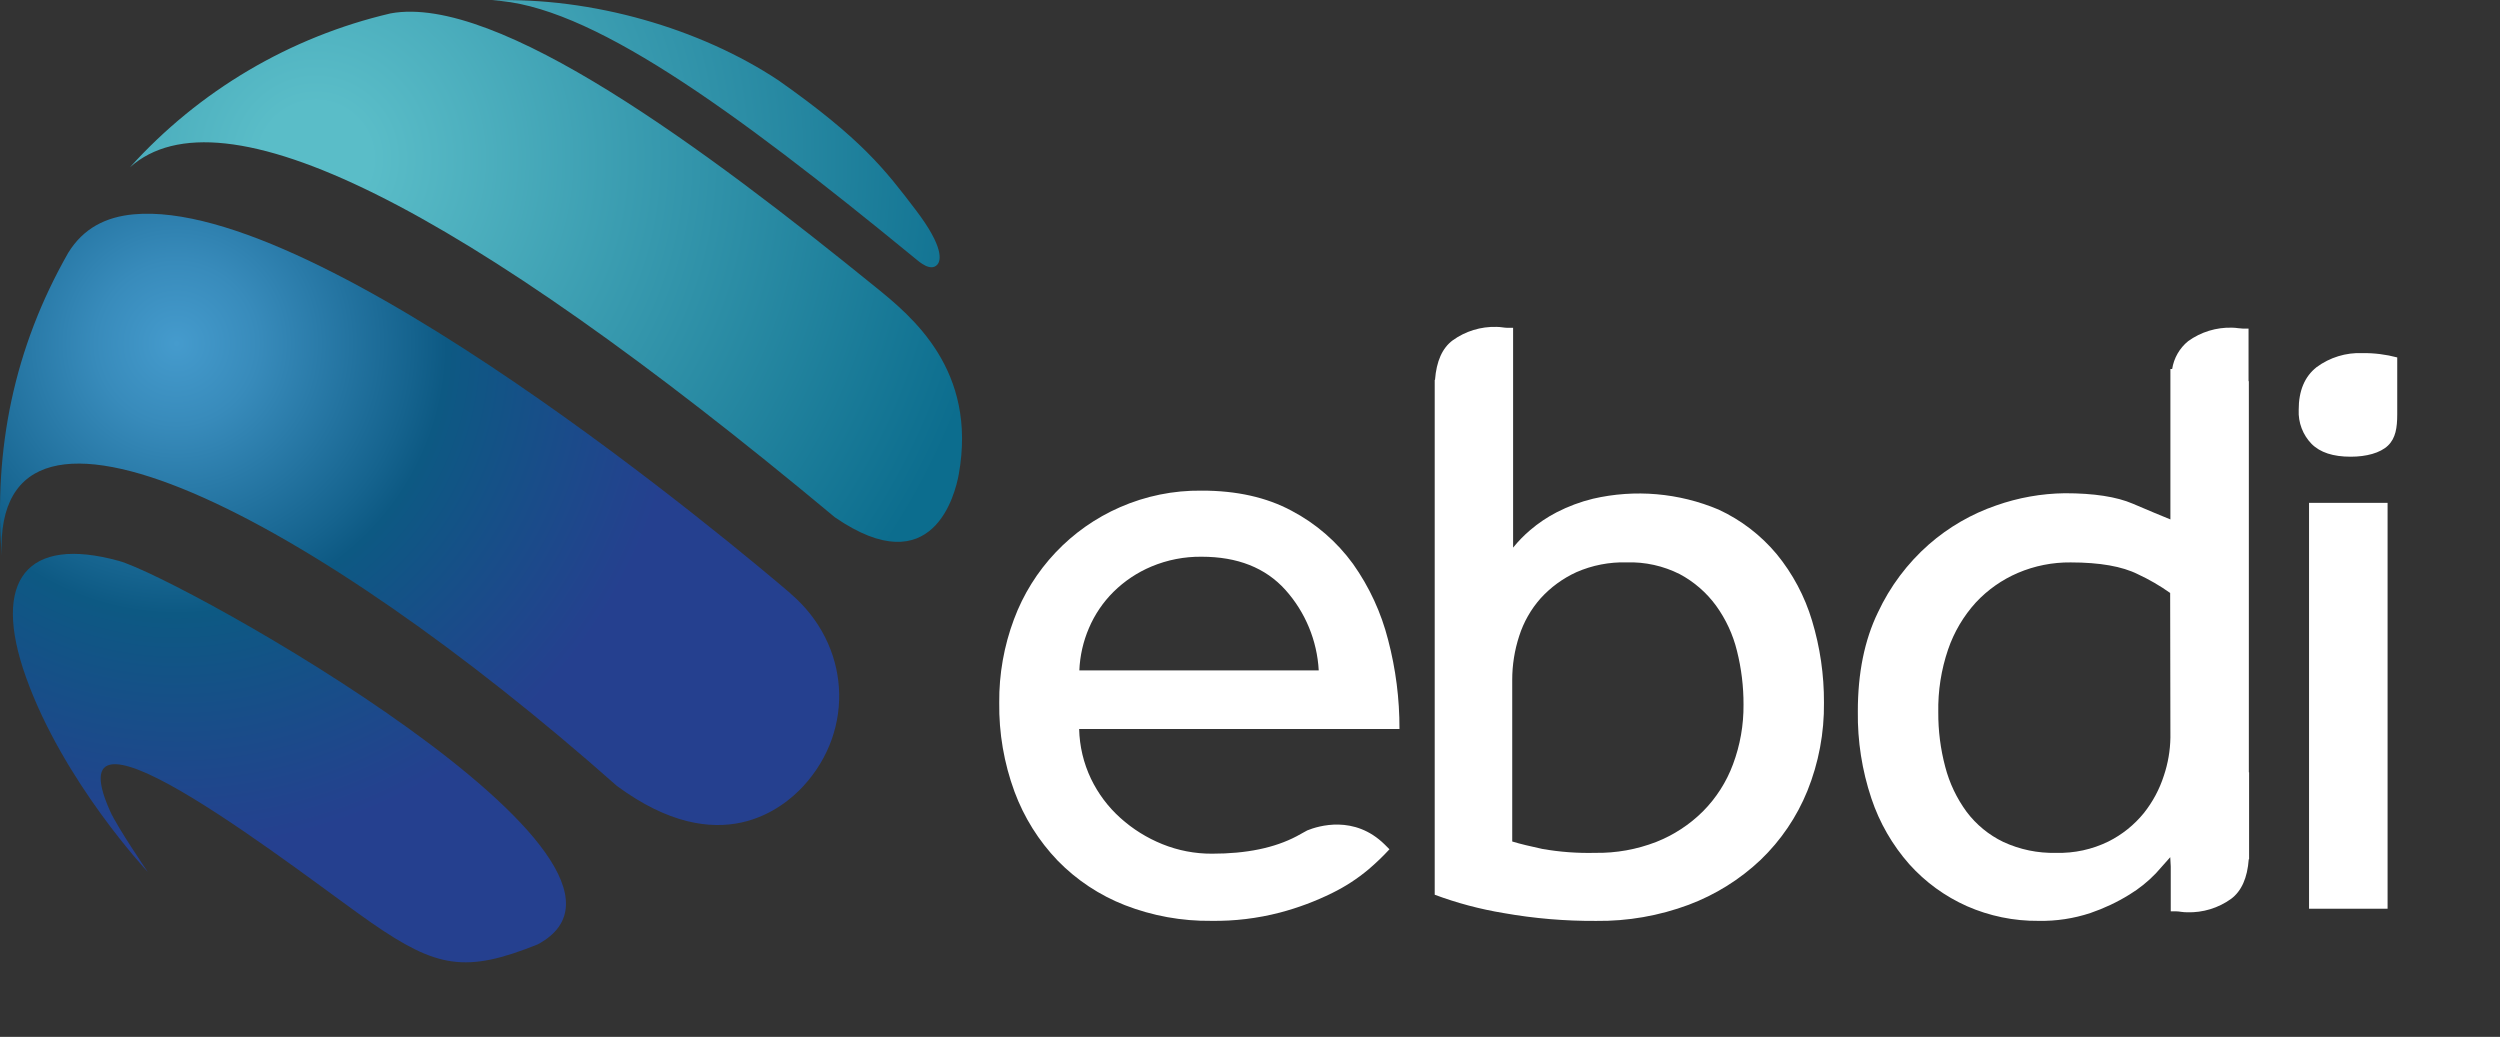<svg width="217" height="90" viewBox="0 0 217 90" fill="none" xmlns="http://www.w3.org/2000/svg">
<rect x="0" y="0" width="217" height="90" fill="#333333" stroke="none"/>
<g clip-path="url(#clip0_6245_7643)">
<path d="M113.47 72.079C113.176 72.249 112.874 72.415 112.551 72.585C110.633 73.598 108.183 74.103 105.202 74.1C103.723 74.107 102.258 73.825 100.887 73.27C99.551 72.731 98.32 71.962 97.249 70.998C96.183 70.041 95.316 68.884 94.696 67.593C94.053 66.243 93.704 64.773 93.67 63.278H121.474C121.483 60.67 121.153 58.072 120.491 55.55C119.89 53.181 118.858 50.943 117.444 48.949C116.041 47.019 114.213 45.437 112.1 44.328C109.93 43.165 107.33 42.584 104.3 42.587C101.863 42.557 99.447 43.048 97.215 44.026C95.106 44.947 93.204 46.283 91.623 47.956C90.042 49.628 88.813 51.601 88.011 53.758C87.145 56.071 86.712 58.523 86.734 60.993C86.699 63.627 87.148 66.245 88.058 68.717C88.884 70.949 90.16 72.987 91.807 74.704C93.454 76.393 95.443 77.71 97.641 78.569C100.031 79.498 102.578 79.96 105.142 79.93C107.151 79.959 109.155 79.717 111.1 79.211C112.668 78.798 114.19 78.228 115.644 77.509C116.771 76.956 117.827 76.269 118.789 75.462C119.429 74.917 120.036 74.335 120.606 73.717L120.18 73.292C117.563 70.725 114.44 71.683 113.47 72.079ZM94.521 54.516C95.021 53.341 95.743 52.275 96.649 51.375C97.596 50.438 98.714 49.691 99.942 49.175C101.322 48.596 102.805 48.307 104.3 48.324C107.42 48.324 109.844 49.283 111.572 51.201C113.304 53.134 114.325 55.601 114.466 58.193H93.687C93.738 56.926 94.021 55.68 94.521 54.516Z" fill="white"/>
<path d="M157.286 53.874C156.655 51.765 155.612 49.802 154.218 48.099C152.844 46.454 151.124 45.135 149.179 44.234C145.733 42.779 141.915 42.448 138.269 43.29C137.178 43.556 136.123 43.95 135.124 44.464C134.297 44.891 133.521 45.412 132.814 46.018C132.276 46.476 131.782 46.983 131.337 47.533V30.651V28.455H130.848C130.705 28.45 130.563 28.438 130.422 28.416C130.251 28.39 130.077 28.376 129.903 28.374C128.54 28.334 127.202 28.743 126.095 29.54C125.188 30.212 124.682 31.357 124.559 32.974H124.533V40.524V77.663C126.472 78.385 128.475 78.918 130.516 79.254C133.166 79.724 135.854 79.952 138.546 79.935C141.287 79.968 144.011 79.493 146.58 78.535C148.901 77.664 151.025 76.337 152.826 74.633C154.583 72.945 155.965 70.906 156.881 68.649C157.861 66.216 158.35 63.612 158.32 60.989C158.331 58.579 157.983 56.181 157.286 53.874ZM150.426 66.338C149.858 67.873 148.967 69.267 147.814 70.428C146.658 71.578 145.279 72.481 143.763 73.079C142.073 73.735 140.273 74.058 138.461 74.028C136.925 74.067 135.39 73.953 133.878 73.688C132.839 73.458 131.967 73.262 131.261 73.041V59.027C131.259 57.726 131.464 56.433 131.869 55.197C132.254 53.993 132.886 52.883 133.724 51.937C134.596 50.977 135.652 50.204 136.831 49.665C138.203 49.065 139.691 48.774 141.188 48.814C142.79 48.764 144.379 49.116 145.809 49.839C147.047 50.502 148.121 51.434 148.95 52.567C149.806 53.749 150.425 55.086 150.771 56.504C151.153 58.027 151.343 59.593 151.337 61.163C151.353 62.93 151.044 64.684 150.426 66.338Z" fill="white"/>
<path d="M195.2 67.041V33.089H195.174V28.523H194.693C194.551 28.519 194.409 28.506 194.268 28.485C194.094 28.459 193.919 28.445 193.744 28.442C192.381 28.402 191.043 28.812 189.936 29.608C189.188 30.215 188.692 31.078 188.544 32.03H188.391V33.042V40.583V45.086C187.634 44.782 186.549 44.328 185.136 43.724C183.719 43.115 181.753 42.813 179.225 42.813C177.195 42.839 175.183 43.197 173.268 43.873C171.123 44.61 169.142 45.756 167.434 47.248C165.565 48.891 164.057 50.903 163.004 53.159C161.839 55.559 161.257 58.426 161.26 61.76C161.226 64.32 161.623 66.868 162.434 69.296C163.137 71.405 164.257 73.35 165.728 75.016C167.12 76.567 168.824 77.806 170.728 78.654C172.685 79.515 174.802 79.95 176.94 79.931C178.47 79.961 179.994 79.731 181.447 79.25C182.627 78.847 183.759 78.314 184.821 77.659C185.669 77.144 186.446 76.52 187.132 75.803C187.699 75.173 188.115 74.707 188.378 74.403L188.421 75.216V79.105H188.902C189.044 79.109 189.187 79.124 189.327 79.148C189.499 79.172 189.673 79.185 189.846 79.186C191.209 79.228 192.547 78.82 193.655 78.025C194.56 77.352 195.072 76.206 195.191 74.586H195.221V67.041H195.2ZM188.391 64.028C188.373 65.148 188.182 66.259 187.825 67.322C187.447 68.505 186.856 69.61 186.081 70.581C185.244 71.609 184.198 72.448 183.013 73.041C181.6 73.734 180.041 74.073 178.468 74.028C176.888 74.069 175.319 73.744 173.885 73.079C172.631 72.475 171.539 71.579 170.702 70.466C169.843 69.295 169.213 67.971 168.847 66.564C168.436 65.019 168.233 63.426 168.243 61.828C168.209 59.975 168.496 58.13 169.094 56.376C169.612 54.86 170.436 53.467 171.515 52.282C172.538 51.188 173.777 50.318 175.153 49.729C176.601 49.111 178.162 48.801 179.736 48.818C182.258 48.818 184.203 49.16 185.57 49.844C186.551 50.299 187.488 50.843 188.37 51.469L188.391 64.028Z" fill="white"/>
<path d="M207.242 43.648H200.425V78.877H207.242V43.648Z" fill="white"/>
<path d="M205.067 30.65C203.636 30.589 202.228 31.02 201.076 31.872C200.041 32.689 199.524 33.926 199.527 35.583C199.502 36.123 199.588 36.664 199.78 37.17C199.972 37.677 200.265 38.139 200.642 38.527C201.382 39.274 202.517 39.645 204.046 39.642C205.387 39.642 206.599 39.323 207.272 38.681C207.944 38.038 208.08 37.123 208.08 35.957V31.025C207.097 30.764 206.084 30.638 205.067 30.65Z" fill="white"/>
<path d="M81.368 22.96C81.658 22.628 81.973 21.488 79.488 18.228C76.824 14.73 74.807 12.07 67.573 6.976C60.765 2.457 51.369 -0.259 42.714 0.031C51.029 0.363 63.373 9.261 79.424 22.424C79.815 22.756 80.802 23.611 81.368 22.96ZM76.028 24.943C61.275 12.976 43.152 -0.548 33.901 1.163C25.173 3.204 17.278 7.867 11.276 14.525C19.204 7.453 39.786 17.645 72.475 44.907C81.007 50.771 82.921 42.83 83.219 41.179C84.853 32.105 79.113 27.446 76.028 24.943Z" fill="url(#paint0_radial_6245_7643)"/>
<path d="M10.293 48.679C2.366 46.5 -0.77 50.304 2.251 58.769C5.481 67.85 12.825 75.681 12.825 75.681C12.825 75.681 10.191 71.825 9.557 70.408C4.208 58.467 26.578 76.179 32.237 80.094C37.897 84.009 40.407 84.498 46.675 81.971C59.867 74.91 15.783 50.185 10.293 48.679ZM68.59 51.487C64.466 47.964 27.842 17.098 11.6 18.604C9.212 18.825 7.251 19.787 5.923 21.941C1.196 30.226 -0.553 39.01 0.149 48.215C-0.626 30.341 27.246 44.913 53.543 68.216C62.509 74.834 68.037 70.055 69.713 68.255C74.279 63.301 73.798 55.93 68.598 51.505L68.59 51.487Z" fill="url(#paint1_radial_6245_7643)"/>
</g>
<defs>
<radialGradient id="paint0_radial_6245_7643" cx="0" cy="0" r="1" gradientUnits="userSpaceOnUse" gradientTransform="translate(27.397 13.758) scale(59.955 59.961)">
<stop offset="0.08" stop-color="#5ABDC8"/>
<stop offset="1" stop-color="#0C6D8E"/>
</radialGradient>
<radialGradient id="paint1_radial_6245_7643" cx="0" cy="0" r="1" gradientUnits="userSpaceOnUse" gradientTransform="translate(15.381 29.867) scale(58.512 58.518)">
<stop stop-color="#459BCD"/>
<stop offset="0.12" stop-color="#388BBB"/>
<stop offset="0.35" stop-color="#15638E"/>
<stop offset="0.4" stop-color="#0D5983"/>
<stop offset="0.75" stop-color="#25408F"/>
</radialGradient>
<clipPath id="clip0_6245_7643">
<rect width="217" height="90" fill="white"/>
</clipPath>
</defs>
</svg>
